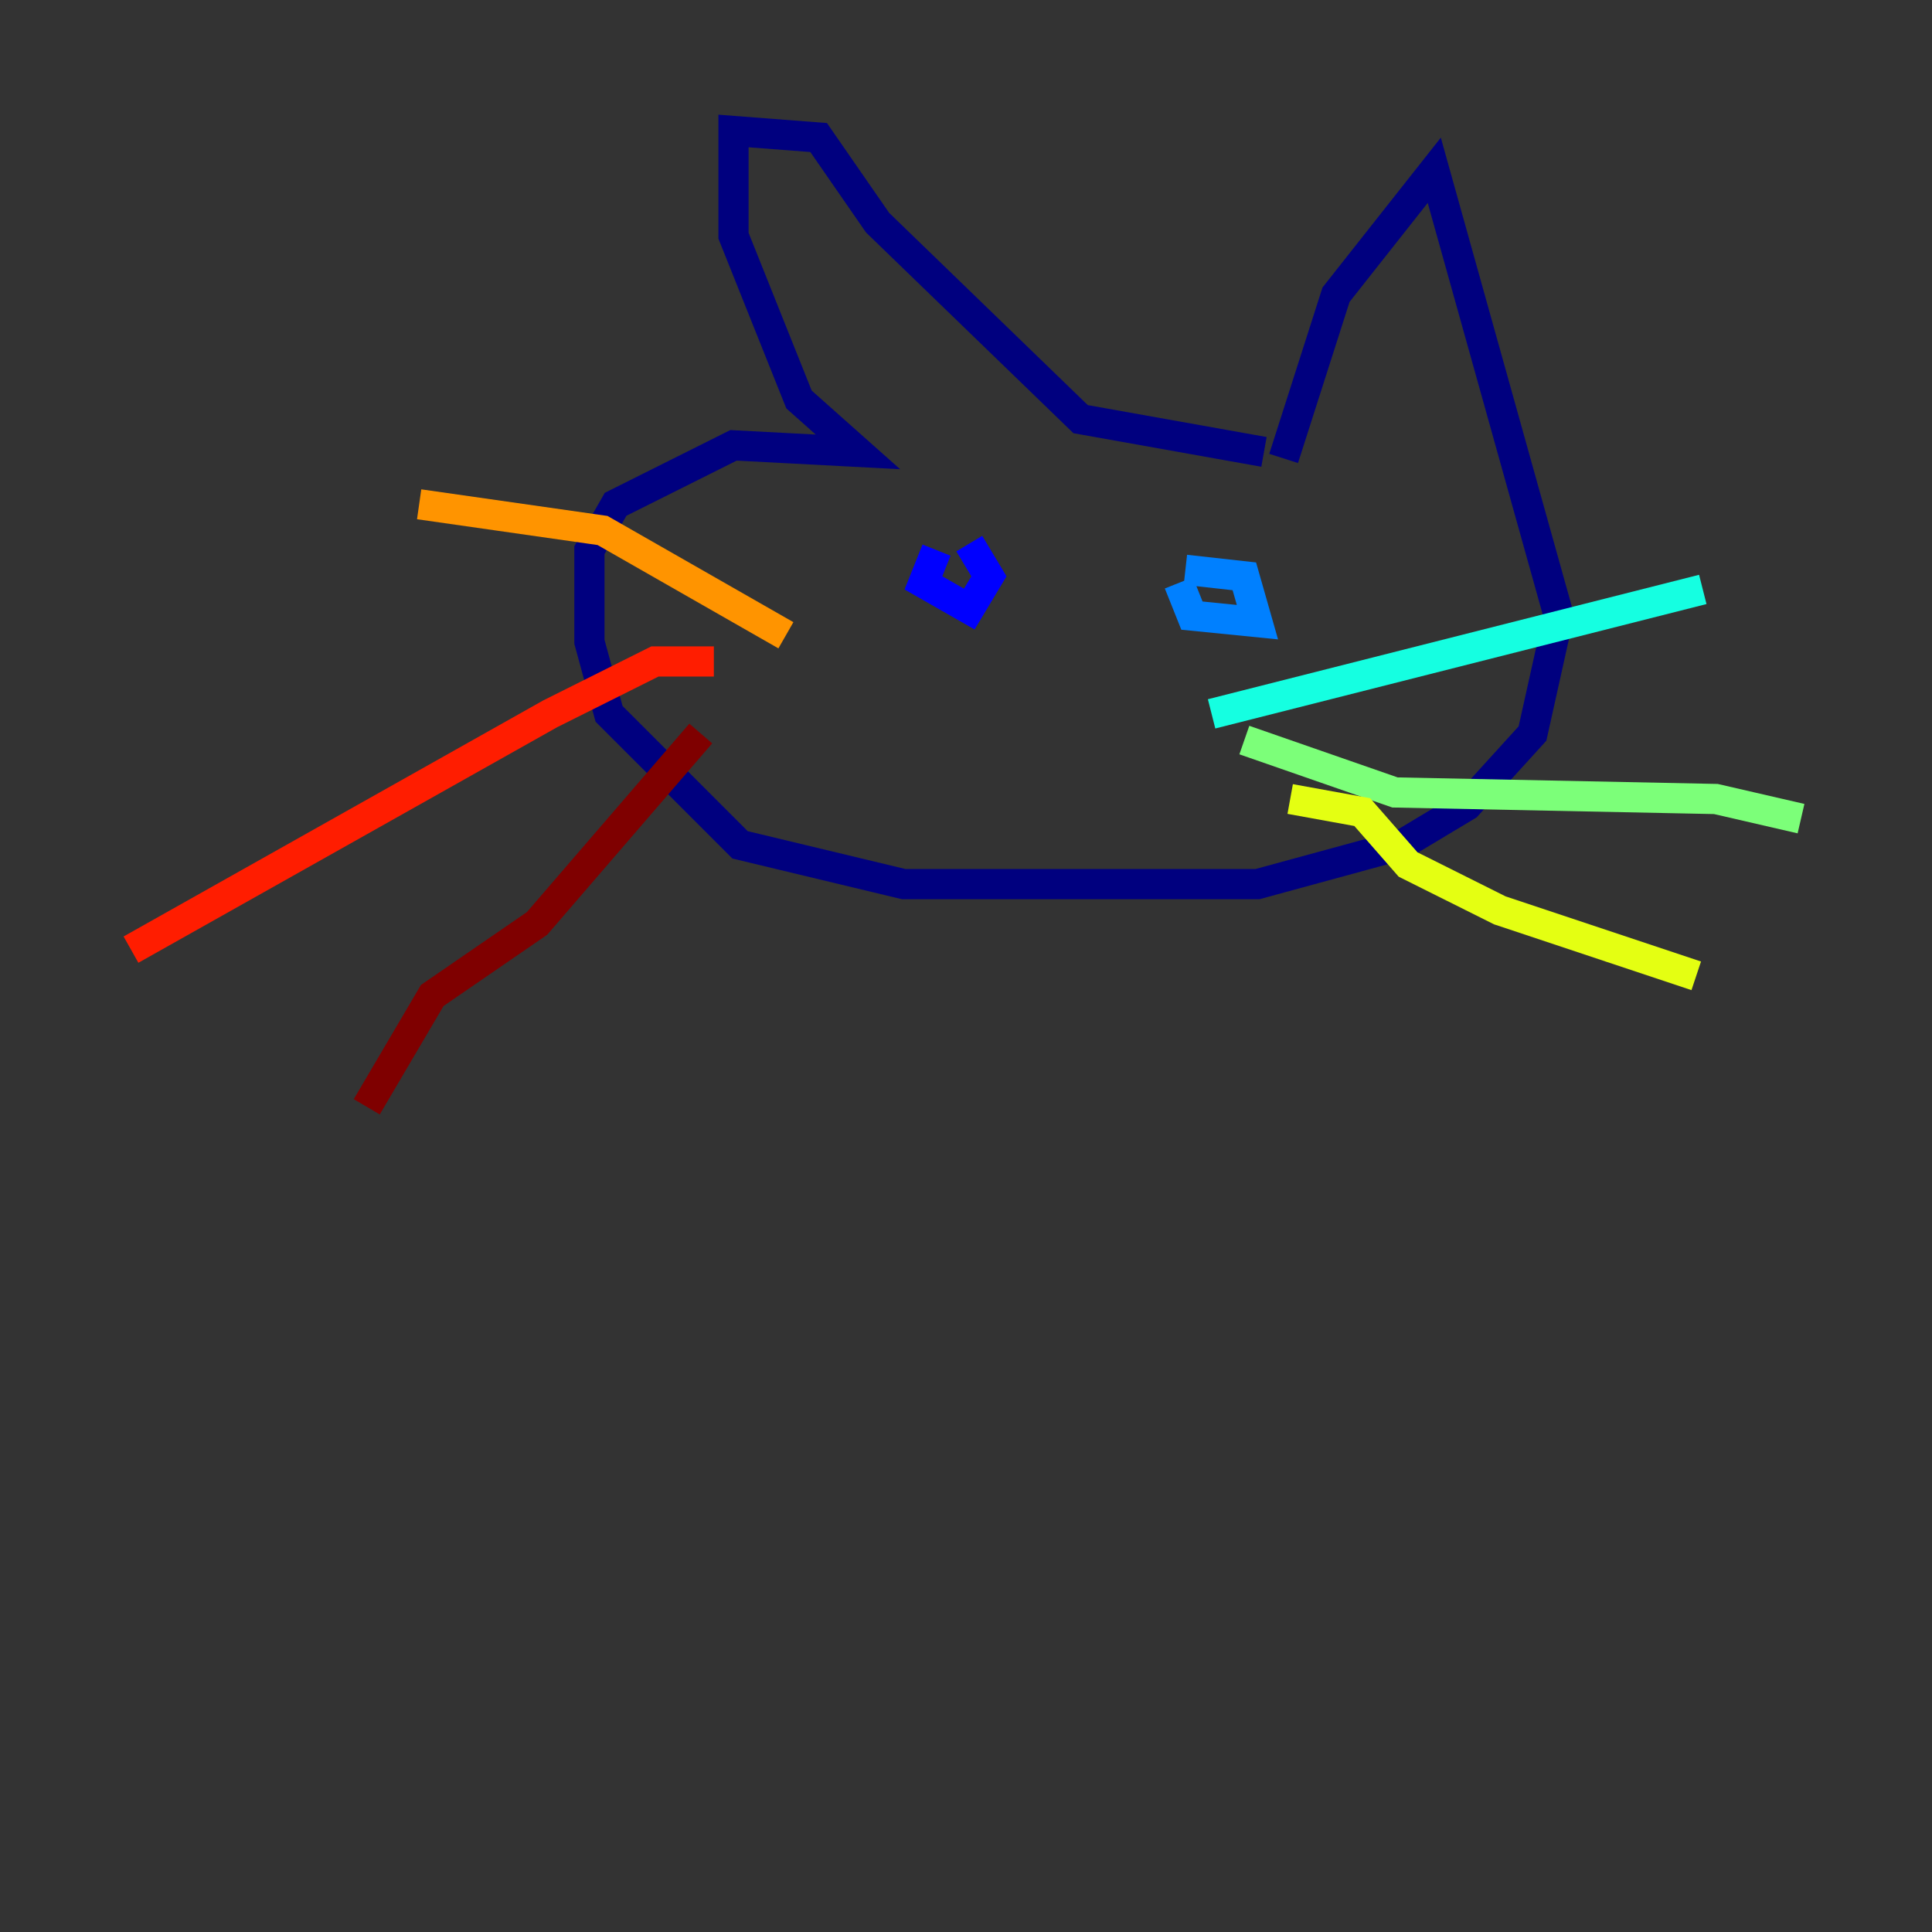 <?xml version="1.0" encoding="utf-8" ?>
<svg baseProfile="tiny" height="128" version="1.2" viewBox="0,0,128,128" width="128" xmlns="http://www.w3.org/2000/svg" xmlns:ev="http://www.w3.org/2001/xml-events" xmlns:xlink="http://www.w3.org/1999/xlink"><rect x="0" y="0" width="128" height="128" fill="#333333" stroke="none"/><defs /><polyline fill="none" points="85.044,30.373 88.515,19.525 95.024,11.281 103.268,40.786 101.532,48.597 97.193,53.37 92.854,55.973 83.308,58.576 59.878,58.576 49.031,55.973 40.352,47.295 39.051,42.522 39.051,36.447 40.786,33.41 48.597,29.505 56.841,29.939 52.936,26.468 48.597,15.62 48.597,8.678 54.237,9.112 58.142,14.752 71.593,27.77 83.742,29.939" stroke="#00007f" stroke-width="2" /><polyline fill="none" points="62.047,36.447 61.18,38.617 64.217,40.352 65.519,38.183 64.217,36.014" stroke="#0000ff" stroke-width="2" /><polyline fill="none" points="78.102,38.617 78.969,40.786 83.308,41.22 82.441,38.183 78.536,37.749" stroke="#0080ff" stroke-width="2" /><polyline fill="none" points="80.271,47.295 112.814,39.051" stroke="#15ffe1" stroke-width="2" /><polyline fill="none" points="82.441,49.031 92.42,52.502 113.681,52.936 119.322,54.237" stroke="#7cff79" stroke-width="2" /><polyline fill="none" points="85.478,52.936 90.251,53.803 93.288,57.275 99.363,60.312 112.38,64.651" stroke="#e4ff12" stroke-width="2" /><polyline fill="none" points="52.068,42.088 39.919,35.146 27.77,33.41" stroke="#ff9400" stroke-width="2" /><polyline fill="none" points="47.295,43.824 43.39,43.824 36.447,47.295 8.678,62.915" stroke="#ff1d00" stroke-width="2" /><polyline fill="none" points="46.427,48.597 35.58,61.18 28.637,65.953 24.298,73.329" stroke="#7f0000" stroke-width="2" /></svg>
